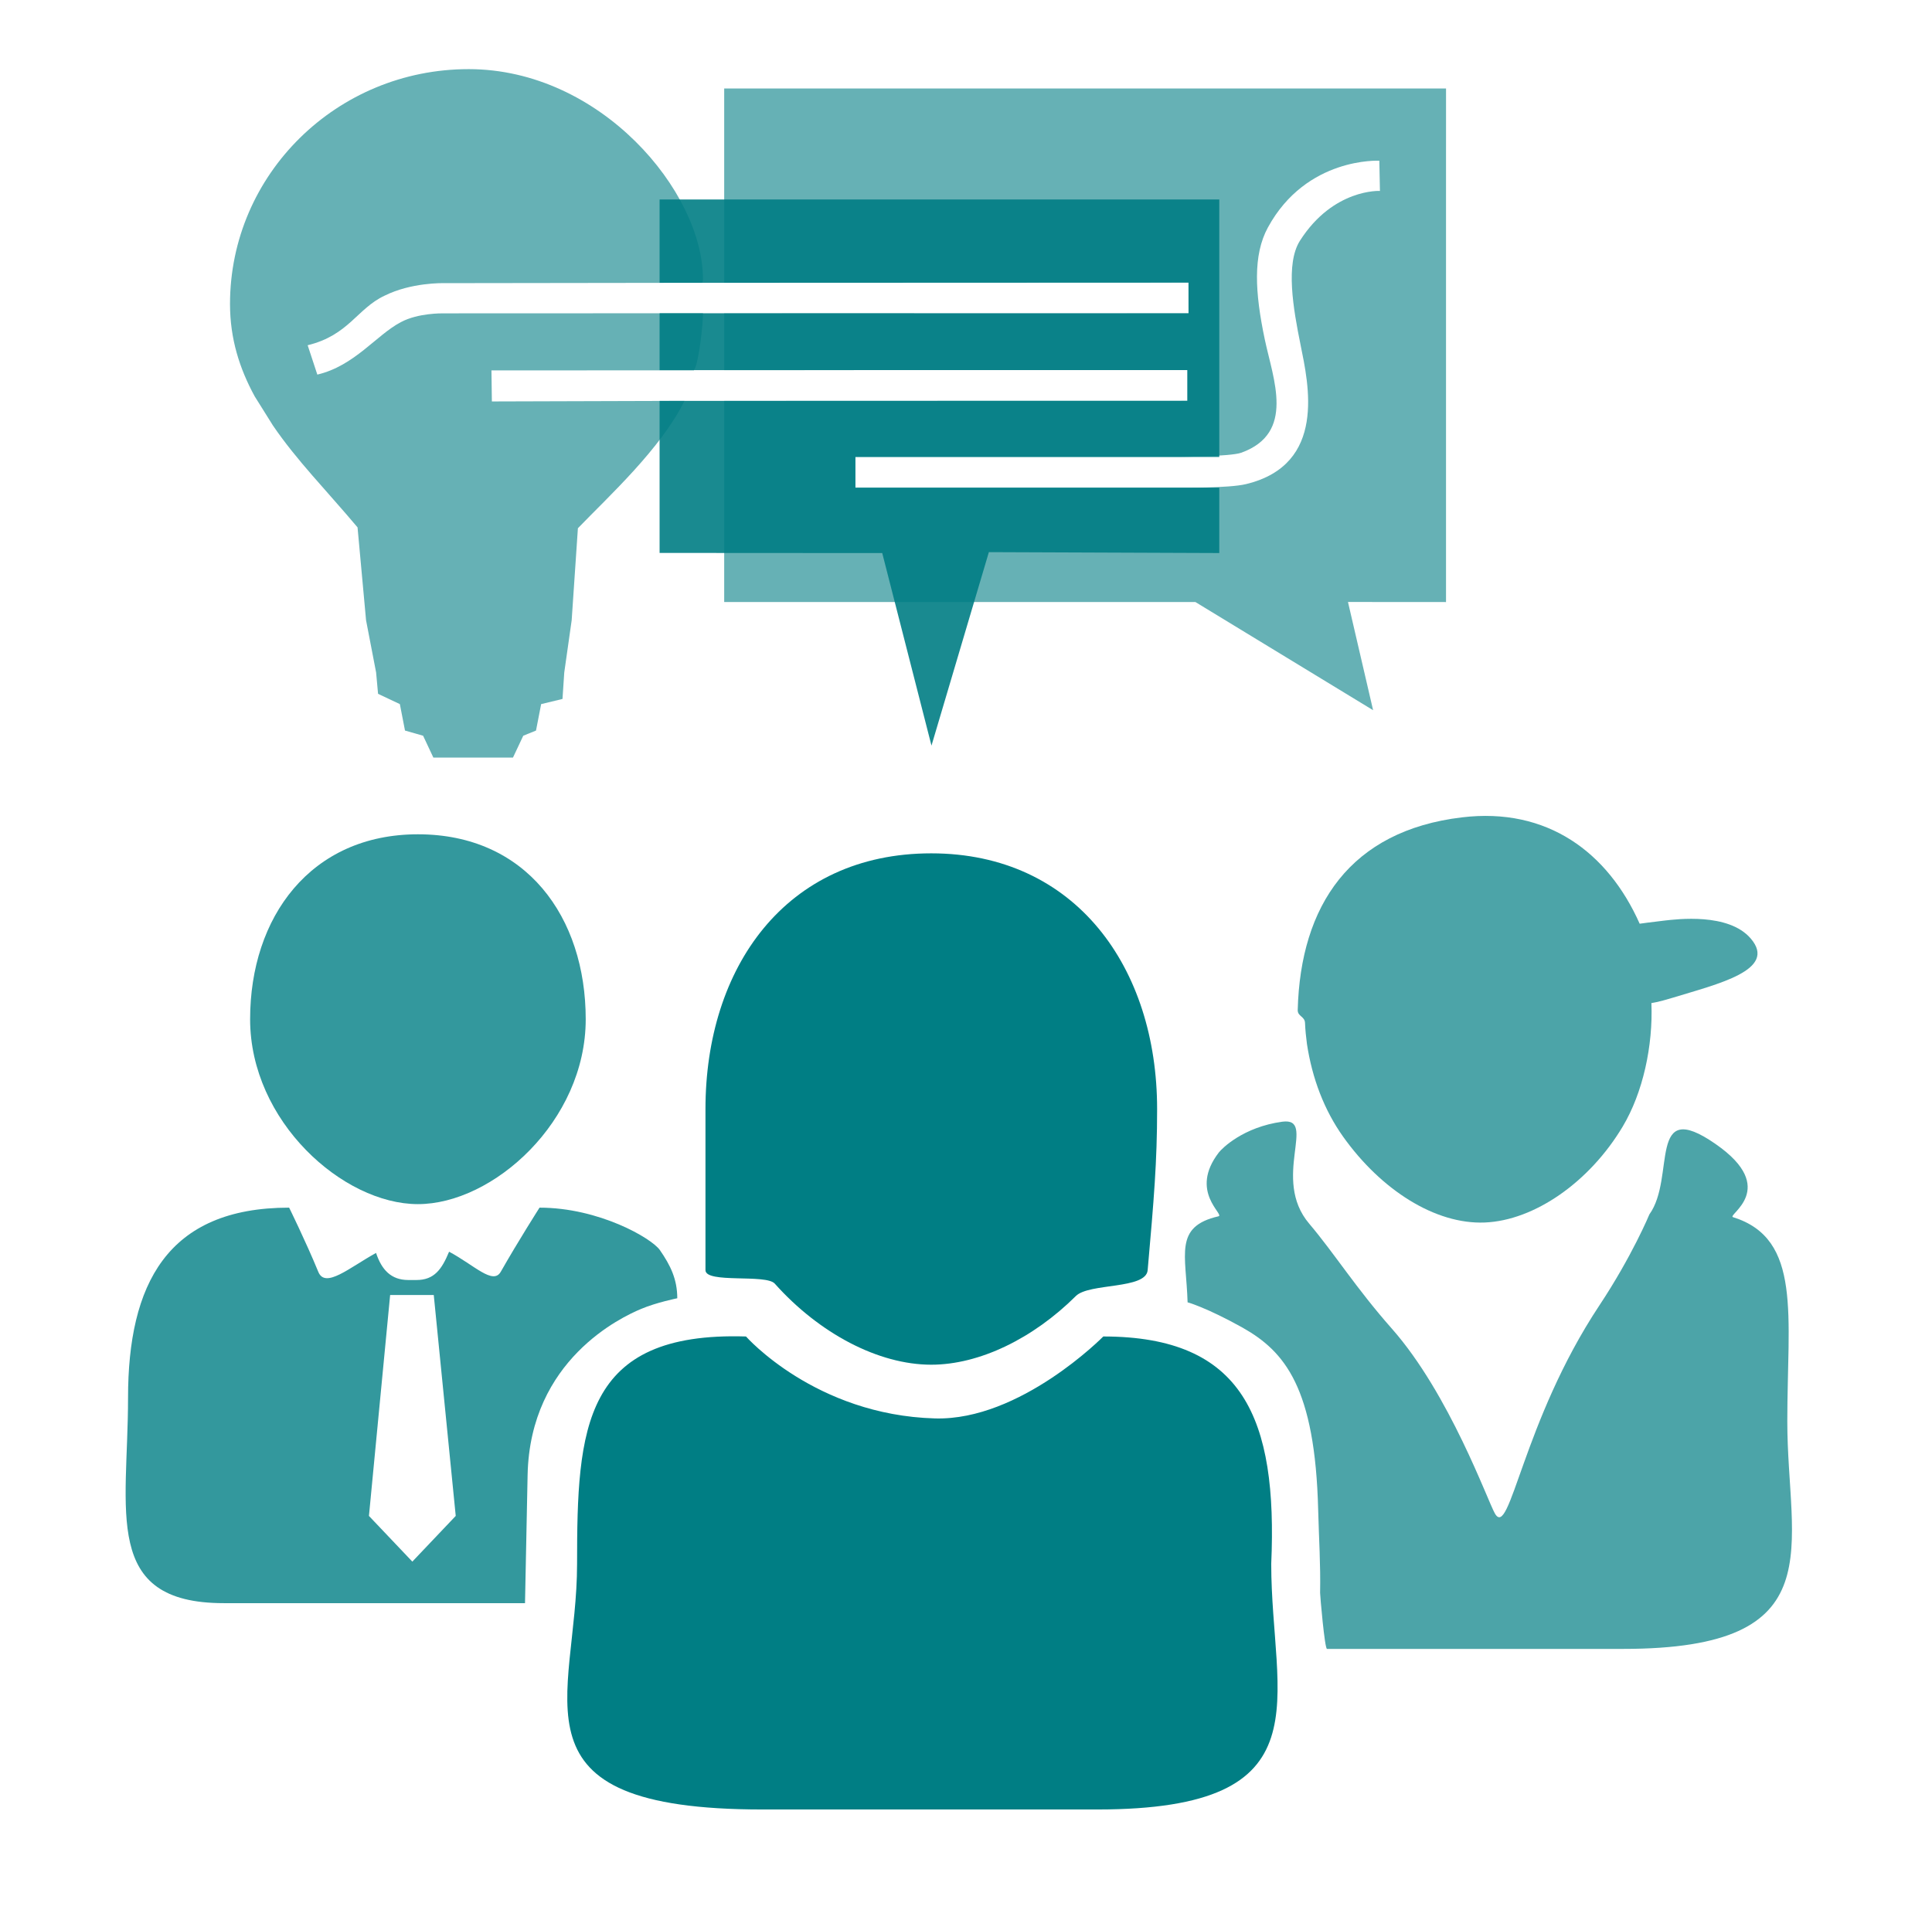<?xml version="1.0" encoding="utf-8"?>
<!-- Generator: Adobe Illustrator 16.0.0, SVG Export Plug-In . SVG Version: 6.00 Build 0)  -->
<!DOCTYPE svg PUBLIC "-//W3C//DTD SVG 1.1//EN" "http://www.w3.org/Graphics/SVG/1.1/DTD/svg11.dtd">
<svg version="1.1" id="Layer_1" xmlns="http://www.w3.org/2000/svg" xmlns:xlink="http://www.w3.org/1999/xlink" x="0px" y="0px"
	 width="191.855px" height="190px" viewBox="0 0 191.855 190" enable-background="new 0 0 191.855 190" xml:space="preserve">
<path opacity="0.8" fill="#007E84" enable-background="new    " d="M65.527,124.164c-0.818-1.172-6.043-4.211-11.949-4.211
	c0,0-2.119,3.322-3.854,6.375c-0.77,1.329-2.614-0.656-5.128-2c-0.722,1.75-1.478,2.812-3.232,2.812h-0.818
	c-1.717,0-2.648-1.021-3.203-2.69c-2.658,1.469-5.045,3.579-5.736,1.875c-1.256-3.052-2.895-6.373-2.895-6.373
	c-12.143,0-15.997,7.646-15.997,18.89c0,11.258-2.624,20.395,9.506,20.395h29.914l0.258-12.748
	c0.249-11.426,9.307-15.66,11.291-16.486c1.485-0.627,3.573-1.051,3.573-1.051C67.25,127.062,66.596,125.709,65.527,124.164z
	 M40.947,155.111l-4.309-4.539l2.104-21.94h4.332l2.182,21.94L40.947,155.111z"/>
<path fill="#007E84" d="M126.238,155.335c0,13.461,5.717,24.396-17.279,24.396H75.716c-25.769,0-18.41-10.935-18.41-24.396l0,0
	c0-13.472,0.548-23.092,16.774-22.586c0,0,6.871,7.808,18.779,8.14c8.468,0.229,16.703-8.14,16.703-8.14
	C123.474,132.749,126.871,140.882,126.238,155.335L126.238,155.335z"/>
<path fill="#007E84" d="M114.906,110.16c0,5.256-0.316,8.936-0.939,16.004c-0.166,1.921-5.803,1.255-7.125,2.562
	c-4.26,4.234-9.588,6.826-14.367,6.826c-5.234,0-11.115-3.096-15.538-8.053c-0.873-0.979-6.881,0.012-6.881-1.339
	c0-7.517,0-10.744,0-16.004c0-14.031,7.943-25.396,22.422-25.396C106.824,84.764,114.906,96.131,114.906,110.16z"/>
<path opacity="0.7" fill="#007E84" enable-background="new    " d="M130.9,149.986c0.072,2.812,0.248,5.437,0.191,8.229
	c-0.004,0.229,0.453,5.566,0.686,5.566h29.414c21.072,0,16.295-10.111,16.295-22.594l0,0c0-10.508,1.492-18.146-5.391-20.289
	c-0.648-0.196,4.66-2.834-1.734-7.269c-6.822-4.739-3.92,3.322-6.57,6.992c0,0-1.697,4.112-4.98,9.063
	c-7.637,11.535-8.867,23.277-10.361,20.646c-0.719-1.246-4.502-11.861-10.23-18.355c-3.559-4.023-5.711-7.481-8.209-10.429
	c-3.812-4.479,0.844-10.608-2.682-10.129c-3.873,0.533-5.969,2.64-6.291,3.052c-3.006,3.895,0.619,6.186-0.039,6.344
	c-4.455,1.021-3.205,3.802-3.066,8.545c0,0,1.832,0.488,5.465,2.516C127.584,134.241,130.597,137.82,130.9,149.986z"/>
<path opacity="0.7" fill="#007E84" enable-background="new    " d="M129.594,101.605c0.027,0.709,0.1,1.398,0.191,2.086
	c0.518,3.426,1.717,6.582,3.604,9.229c3.771,5.289,9.154,8.713,14.062,8.508c4.902-0.203,10.377-3.986,13.688-9.527
	c2.012-3.369,3.023-8.02,2.852-12.271c0,0,0.617-0.066,2.094-0.521c4.484-1.375,10.475-2.754,7.764-5.896
	c-2.209-2.57-7.342-1.91-8.562-1.775c-1.352,0.156-2.461,0.312-2.461,0.312c-3.147-7.08-9.162-11.586-17.646-10.564
	c-11.066,1.316-16.043,8.74-16.311,19.135C128.853,100.961,129.566,100.943,129.594,101.605z"/>
<path opacity="0.8" fill="#007E84" enable-background="new    " d="M24.837,101.238c0,10.143,9.229,18.365,16.664,18.365
	c7.457,0,16.663-8.227,16.663-18.365c0-10.143-5.906-18.37-16.663-18.37C30.842,82.873,24.837,91.096,24.837,101.238z"/>
<path opacity="0.6" fill="#007E84" enable-background="new    " d="M71.916,8.787v19.3l46.107-0.018l0.002,3.054L71.916,31.13v5.633
	l46.019-0.006v3.054l-46.019,0.006v19.98h46.791l17.648,10.746l-2.496-10.75l9.736,0.007V15.468l0.002-3.051v-3.63H71.916z
	 M137.033,18.964c0,0-4.625-0.25-7.938,4.938c-1.459,2.283-0.672,6.765,0.057,10.36c0.781,3.872,2.631,11.89-5.432,13.827
	c-1.717,0.412-6.477,0.346-6.604,0.351H84.943v-3.059h32.137c-0.008,0,5.117-0.031,6.178-0.412c5.4-1.943,3.172-7.302,2.34-11.255
	c-0.984-4.678-1.188-8.375,0.312-11.125c3.83-7.024,11.062-6.625,11.062-6.625L137.033,18.964z"/>
<path opacity="0.6" fill="#007E84" enable-background="new    " d="M30.552,34.292c4.083-1,4.894-3.627,7.625-4.917
	c2.667-1.333,5.843-1.251,5.875-1.25l25.709-0.035c0.007-0.2,0.044-0.179,0.044-0.382c0-8.696-10.184-20.841-23.269-20.841
	c-13.087,0-23.695,10.446-23.695,23.333c0,3.439,0.94,6.394,2.445,9.158l1.817,2.905c2.373,3.48,5.24,6.36,8.403,10.12l0.845,9.225
	l0.998,5.185l0.194,2.123l2.165,1.022l0.51,2.626l1.798,0.514l1.018,2.168h7.908l1.02-2.168l1.266-0.514l0.51-2.626l2.12-0.513
	l0.176-2.633l0.736-5.186l0.618-9.137c3.049-3.165,8.248-7.902,10.582-12.652l-19.125,0.058l-0.042-3.083l20.107-0.009l0.159-0.33
	c0.351-0.964,0.738-4.037,0.738-5.338l-25.753,0.01c-0.163,0-2.542-0.042-4.25,0.875c-2.432,1.274-4.583,4.333-8.292,5.208
	L30.552,34.292z"/>
<polygon opacity="0.9" fill="#007E84" enable-background="new    " points="121.08,45.391 121.08,19.817 65.5,19.817 65.5,28.09 
	118.025,28.068 118.027,31.123 65.5,31.115 65.5,36.764 84.779,36.764 84.779,36.757 117.904,36.757 117.904,39.812 93.09,39.812 
	93.087,39.817 65.5,39.817 65.5,54.921 87.609,54.934 92.5,74.061 98.199,54.842 121.08,54.932 121.08,48.441 84.944,48.441 
	84.944,45.391 "/>
</svg>
